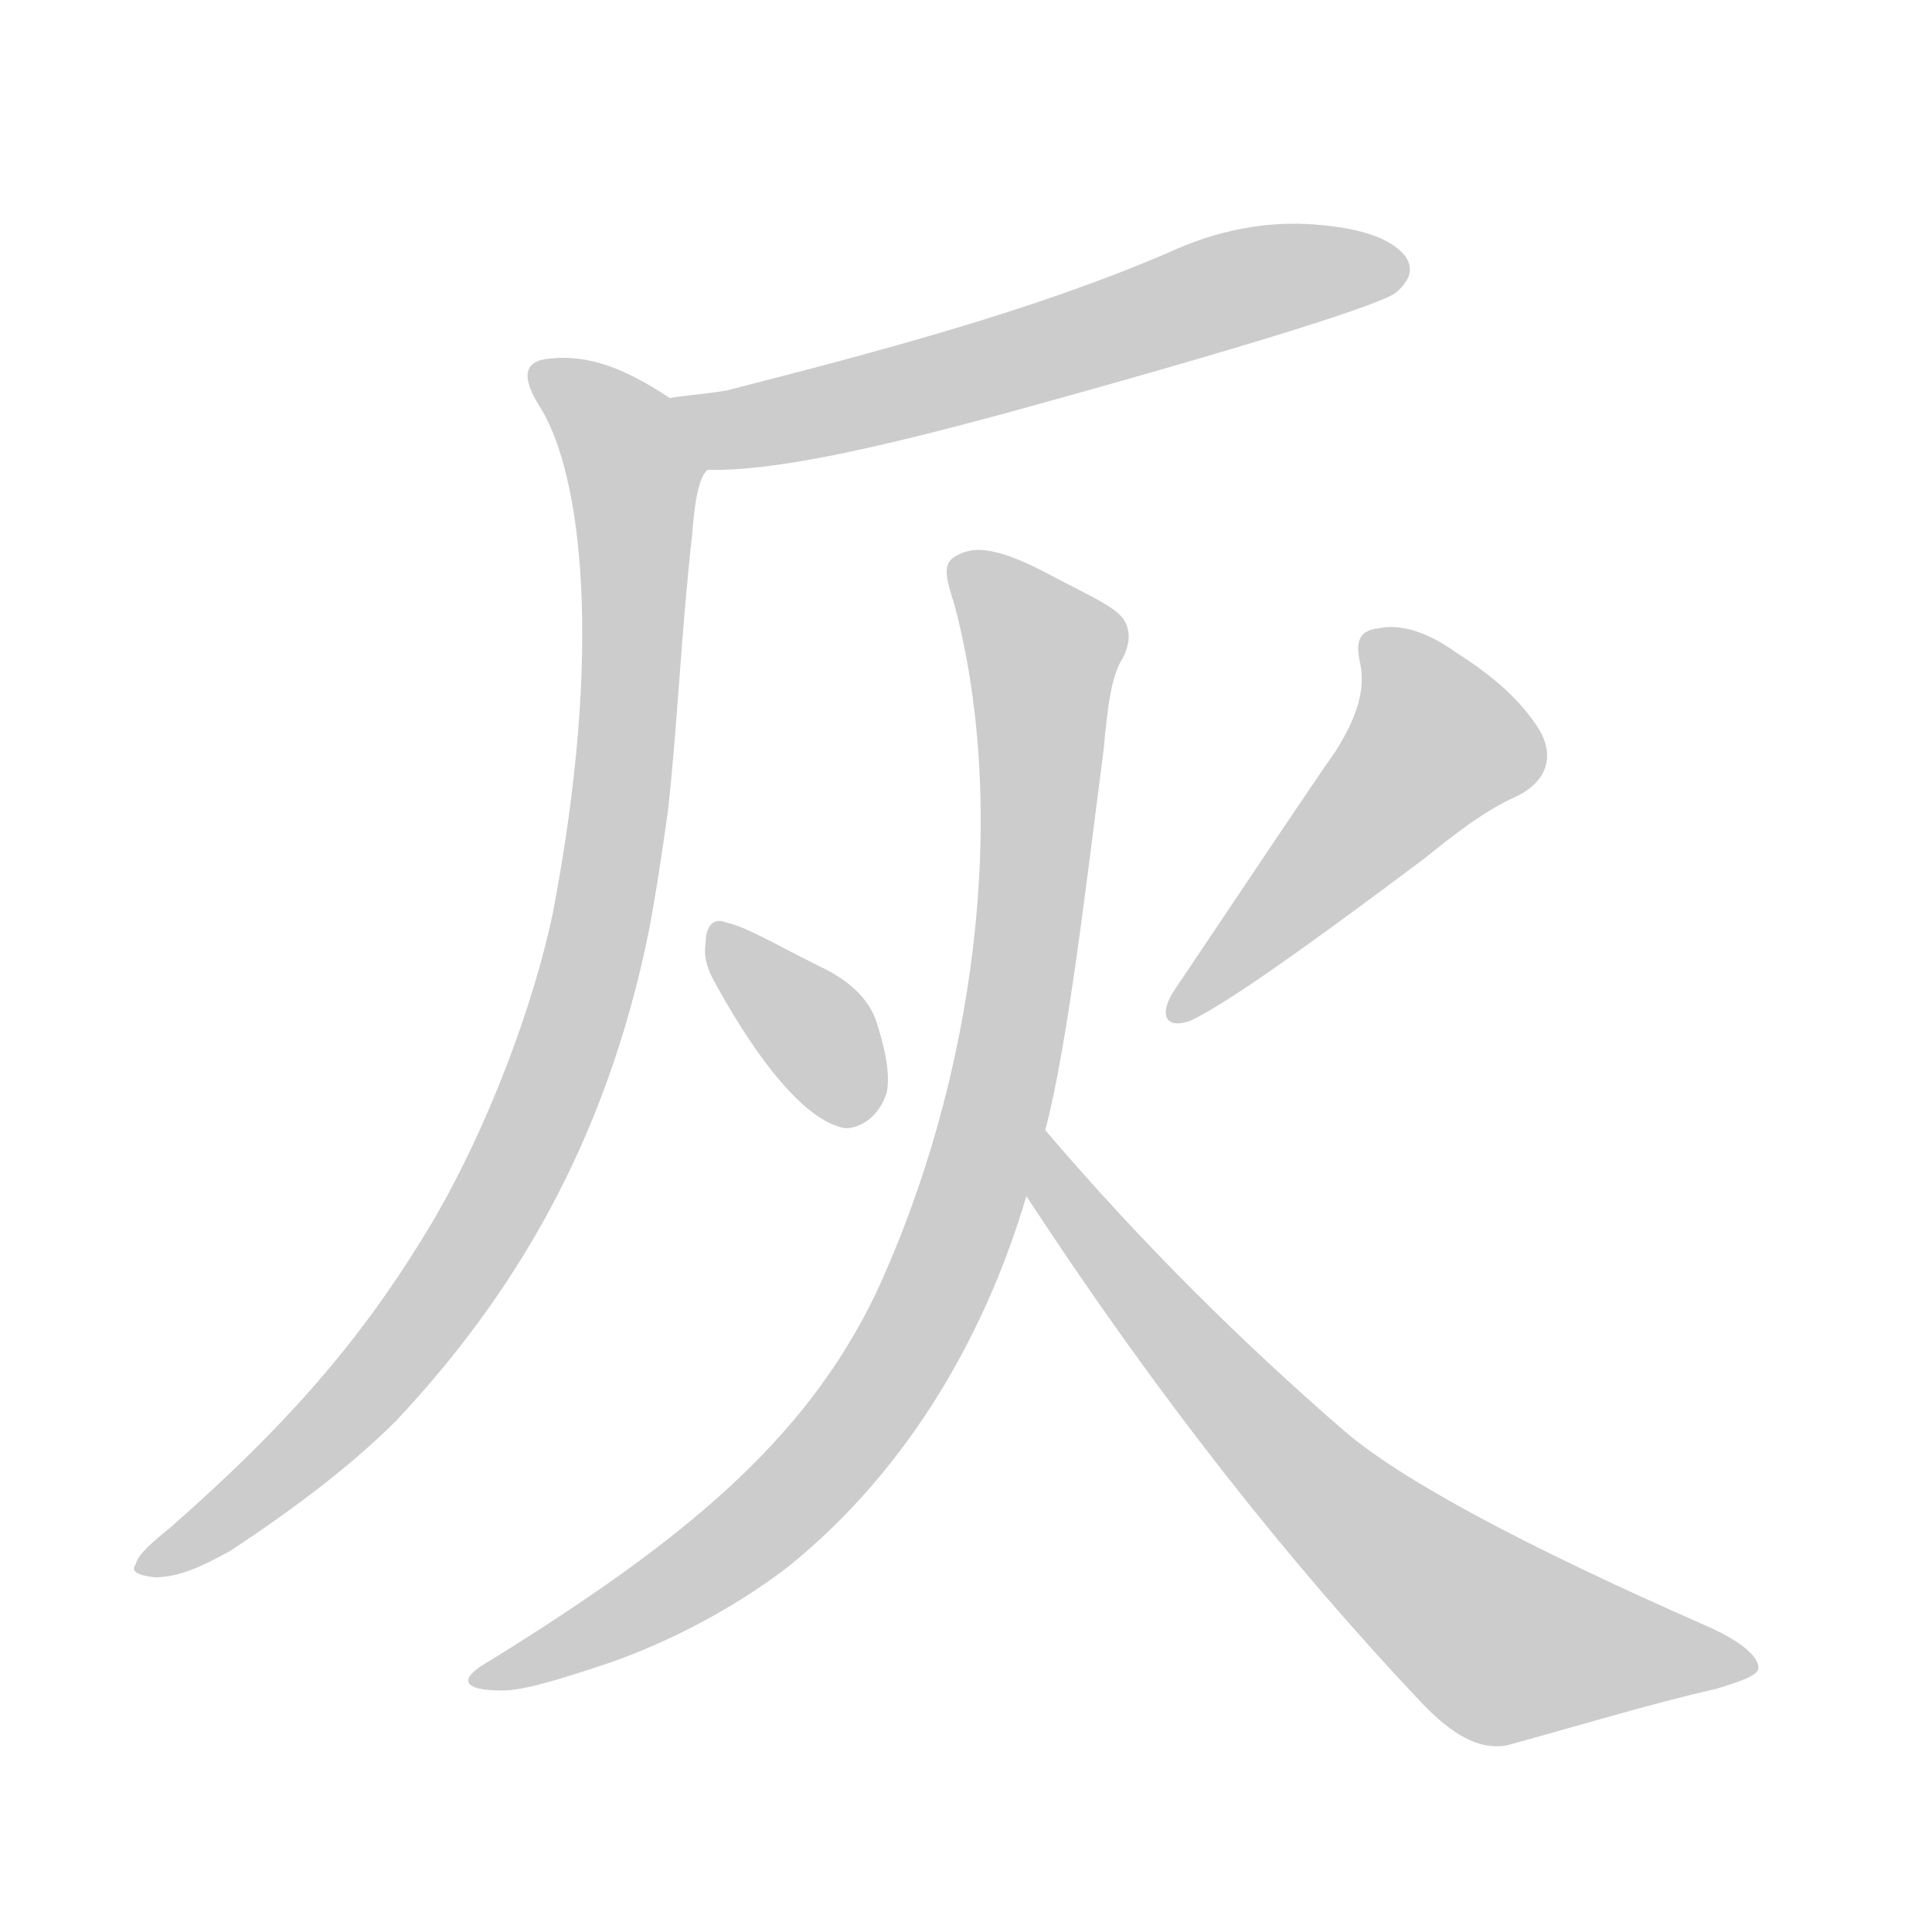 <!--
AnimCJK 2016-2018 Copyright Francois Mizessyn - https://github.com/parsimonhi/animCJK
Derived from:
    MakeMeAHanzi project - https://github.com/skishore/makemeahanzi
    Arphic PL KaitiM GB - https://apps.ubuntu.com/cat/applications/precise/fonts-arphic-gkai00mp/
    Arphic PL UKai - https://apps.ubuntu.com/cat/applications/fonts-arphic-ukai/
You can redistribute and/or modify this file under the terms of the Arphic Public License
as published by Arphic Technology Co., Ltd.
You should have received a copy of this license (the directory "APL") along with this file;
if not, see http://ftp.gnu.org/non-gnu/chinese-fonts-truetype/LICENSE.
-->
<svg id="z28784" class="acjk" version="1.1" viewBox="0 0 1024 1024" xmlns="http://www.w3.org/2000/svg" xmlns:xlink="http://www.w3.org/1999/xlink">
<style>
<![CDATA[
@keyframes z28784k {
	from {
		stroke:#ccc;
		stroke-dashoffset:3334;
	}
	1% {
		stroke:#c00;
		stroke-dashoffset:3334;
	}
	75% {
		stroke:#c00;
		stroke-dashoffset:0;
	}
	to {
		stroke:#000;
	}
}
#z28784 path[clip-path] {
	animation:z28784k 1s linear both;
	stroke-dasharray:3334;
	stroke-width:128;
	stroke-linecap:round;
	fill:none;
}
#z28784 path[clip-path="url(#z28784c1)"] {animation-delay:1s;}
#z28784 path[clip-path="url(#z28784c2)"] {animation-delay:2s;}
#z28784 path[clip-path="url(#z28784c3)"] {animation-delay:3s;}
#z28784 path[clip-path="url(#z28784c4)"] {animation-delay:4s;}
#z28784 path[clip-path="url(#z28784c5)"] {animation-delay:5s;}
#z28784 path[clip-path="url(#z28784c6)"] {animation-delay:6s;}
#z28784 path {fill:#ccc;}
]]>
</style>
<path id="z28784d1" d="M375 249C409 250 463 238 533 219C664 183 733 161 740 155C748 148 749 142 745 136C738 127 723 121 697 119C671 117 645 122 619 134C547 165 463 187 385 207C373 209 359 210 355 211C341 214 361 249 375 249Z"/>
<path id="z28784d2" d="M354 430C359 386 361 335 367 282C369 255 373 251 375 249C382 237 367 218 355 211C331 195 312 188 292 190C277 191 276 200 287 217C308 252 320 343 293 484C283 532 259 597 229 648C195 705 157 751 91 809C80 818 73 824 72 829C69 833 73 835 82 836C94 836 106 831 122 822C157 799 187 776 210 753C271 688 321 607 344 493C348 472 351 451 354 430Z"/>
<path id="z28784d3" d="M379 521C406 570 430 595 448 598C456 598 466 592 470 579C472 569 469 555 464 540C459 527 447 518 434 512C410 500 395 491 385 489C378 486 374 491 374 500C373 506 374 512 379 521Z"/>
<path id="z28784d4" d="M708 398C696 415 668 457 623 524C614 537 617 546 631 541C650 532 691 503 755 455C770 443 786 430 804 422C820 414 824 401 816 387C806 371 791 358 772 346C754 333 740 331 731 333C721 334 718 339 721 352C724 367 718 382 708 398Z"/>
<path id="z28784d5" d="M554 599C566 554 576 466 585 397C587 375 589 358 595 349C598 343 600 336 596 329C592 322 578 316 559 306C535 293 519 288 508 294C499 298 501 305 506 321C535 431 517 572 464 686C426 765 360 818 260 880C242 890 245 896 266 896C278 896 297 890 324 881C355 870 388 853 417 831C483 778 523 705 544 634C551 611 551 611 554 599Z"/>
<path id="z28784d6" d="M544 634C614 741 684 829 753 902C769 919 784 928 799 925C839 914 875 903 910 895C923 891 932 888 932 884C932 878 923 870 905 862C807 819 742 784 712 758C659 712 606 660 554 599C545 590 537 624 544 634Z"/>
<defs>
	<clipPath id="z28784c1"><use xlink:href="#z28784d1"/></clipPath>
	<clipPath id="z28784c2"><use xlink:href="#z28784d2"/></clipPath>
	<clipPath id="z28784c3"><use xlink:href="#z28784d3"/></clipPath>
	<clipPath id="z28784c4"><use xlink:href="#z28784d4"/></clipPath>
	<clipPath id="z28784c5"><use xlink:href="#z28784d5"/></clipPath>
	<clipPath id="z28784c6"><use xlink:href="#z28784d6"/></clipPath>
</defs>
<path pathLength="3333" clip-path="url(#z28784c1)" d="M363 216L417 222L742 142"/>
<path pathLength="3333" clip-path="url(#z28784c2)" d="M286 196L338 256L307 539L216 711L78 828"/>
<path pathLength="3333" clip-path="url(#z28784c3)" d="M383 500L455 593"/>
<path pathLength="3333" clip-path="url(#z28784c4)" d="M729 341L765 400L624 535"/>
<path pathLength="3333" clip-path="url(#z28784c5)" d="M509 304L557 358L531 575L491 694L400 814L258 889"/>
<path pathLength="3333" clip-path="url(#z28784c6)" d="M554 609L646 736L765 849L805 875L924 884"/>
</svg>
